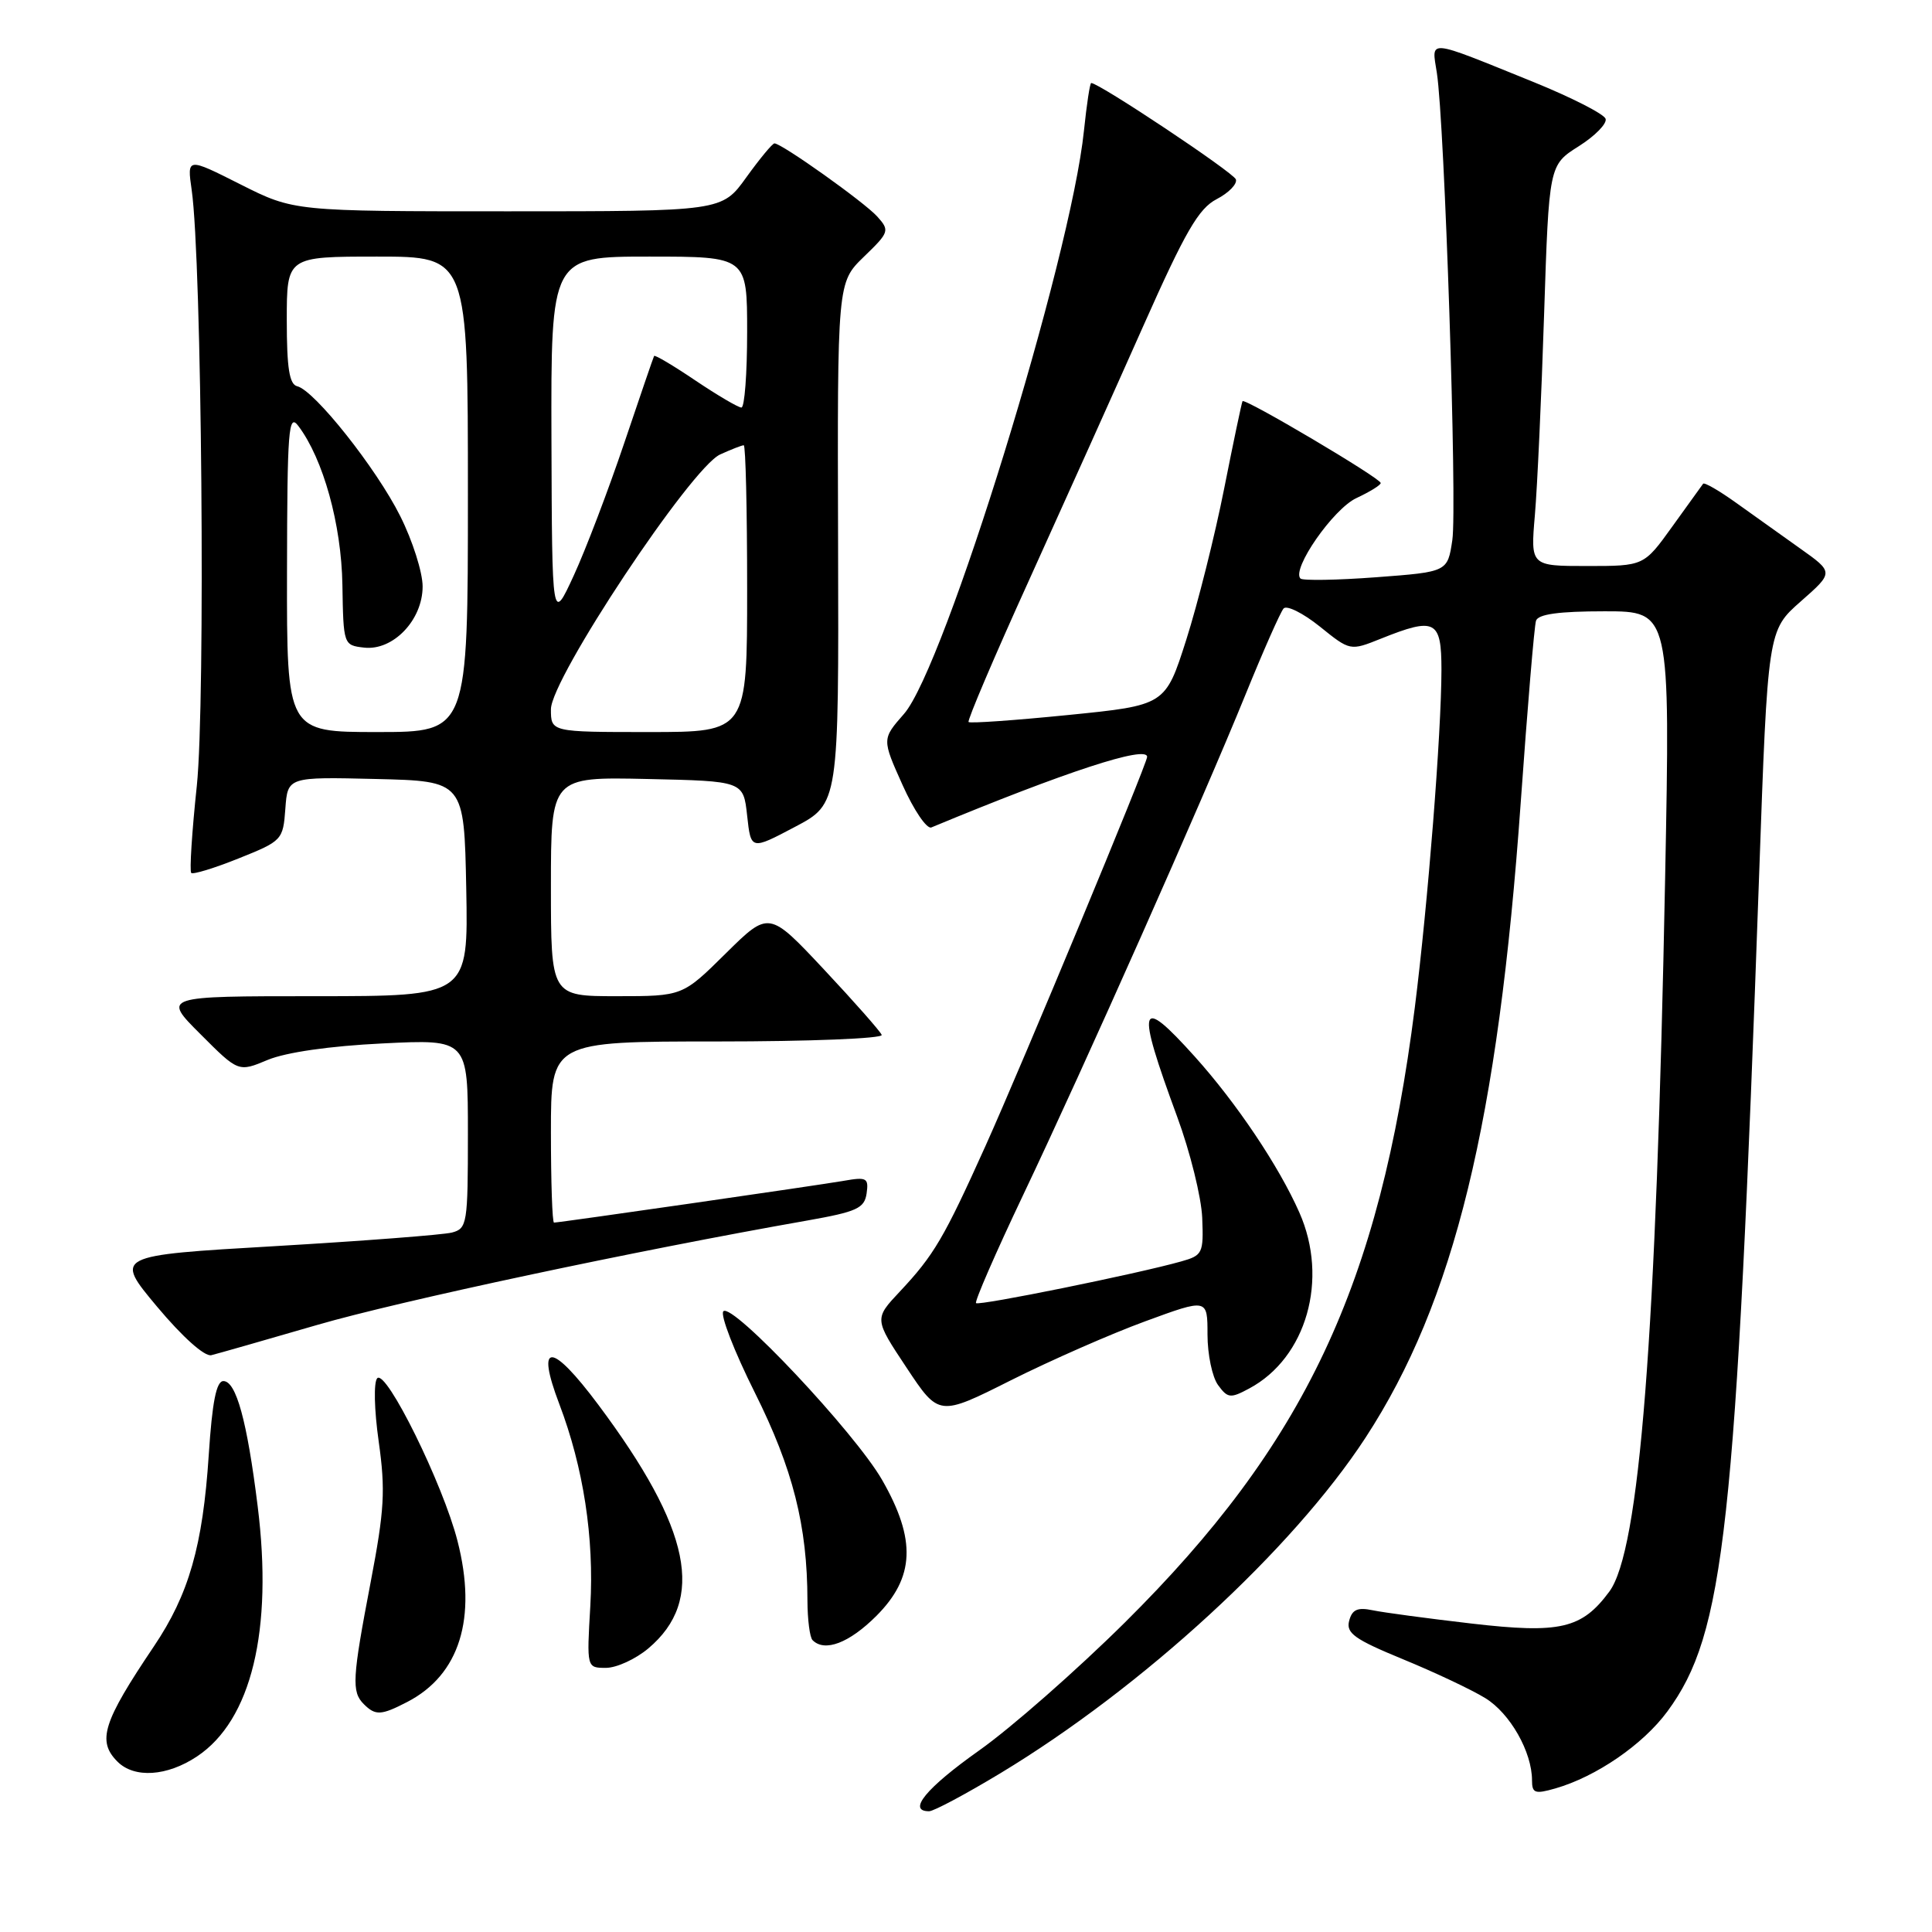 <?xml version="1.0" encoding="UTF-8" standalone="no"?>
<!DOCTYPE svg PUBLIC "-//W3C//DTD SVG 1.1//EN" "http://www.w3.org/Graphics/SVG/1.1/DTD/svg11.dtd" >
<svg xmlns="http://www.w3.org/2000/svg" xmlns:xlink="http://www.w3.org/1999/xlink" version="1.1" viewBox="0 0 256 256">
 <g >
 <path fill="currentColor"
d=" M 132.56 234.96 C 151.40 223.58 171.25 205.34 180.94 190.50 C 192.69 172.49 198.51 148.66 201.51 106.25 C 202.40 93.74 203.30 82.94 203.53 82.25 C 203.81 81.38 206.56 81.00 212.63 81.00 C 221.32 81.00 221.32 81.00 220.64 116.25 C 219.46 177.31 217.26 205.47 213.24 210.90 C 209.60 215.82 206.73 216.49 195.00 215.13 C 189.23 214.46 183.33 213.67 181.89 213.37 C 179.88 212.95 179.16 213.27 178.77 214.77 C 178.34 216.40 179.49 217.22 185.88 219.85 C 190.07 221.57 194.99 223.89 196.81 225.01 C 200.10 227.03 203.00 232.14 203.00 235.90 C 203.00 237.61 203.39 237.75 206.08 236.98 C 211.51 235.42 217.71 231.16 220.94 226.77 C 228.52 216.46 230.01 202.84 233.09 116.02 C 234.24 83.54 234.24 83.54 238.61 79.69 C 242.99 75.84 242.99 75.84 238.52 72.67 C 236.07 70.93 232.24 68.20 230.01 66.60 C 227.79 65.01 225.83 63.88 225.67 64.10 C 225.51 64.32 223.68 66.86 221.60 69.75 C 217.83 75.00 217.83 75.00 210.31 75.00 C 202.80 75.00 202.80 75.00 203.38 68.25 C 203.70 64.54 204.25 52.58 204.60 41.68 C 205.25 21.87 205.25 21.87 209.19 19.38 C 211.36 18.01 212.96 16.37 212.75 15.74 C 212.53 15.10 208.21 12.90 203.13 10.84 C 188.87 5.07 189.69 5.14 190.39 9.65 C 191.42 16.26 193.10 67.14 192.44 71.57 C 191.81 75.78 191.81 75.78 182.33 76.49 C 177.13 76.88 172.62 76.95 172.32 76.66 C 171.10 75.43 176.66 67.43 179.73 66.00 C 181.50 65.17 182.96 64.28 182.95 64.00 C 182.95 63.37 164.92 52.70 164.64 53.16 C 164.53 53.35 163.43 58.58 162.20 64.78 C 160.97 70.99 158.71 79.98 157.19 84.76 C 154.42 93.45 154.42 93.45 141.56 94.74 C 134.48 95.45 128.53 95.87 128.34 95.67 C 128.15 95.48 131.74 87.03 136.34 76.91 C 140.93 66.78 147.75 51.62 151.49 43.20 C 157.06 30.67 158.82 27.63 161.21 26.39 C 162.81 25.56 163.96 24.38 163.76 23.77 C 163.45 22.86 145.65 11.00 144.59 11.00 C 144.42 11.00 143.99 13.84 143.63 17.31 C 141.89 34.26 125.17 88.46 119.78 94.60 C 116.86 97.93 116.86 97.93 119.59 104.01 C 121.09 107.36 122.81 109.89 123.41 109.64 C 141.20 102.25 152.00 98.72 152.00 100.29 C 152.00 101.20 135.43 141.08 130.58 151.85 C 125.07 164.08 123.75 166.32 119.24 171.13 C 115.83 174.76 115.83 174.76 120.12 181.22 C 124.41 187.69 124.41 187.69 133.96 182.89 C 139.21 180.26 147.21 176.74 151.75 175.08 C 160.00 172.05 160.00 172.05 160.00 176.83 C 160.00 179.47 160.63 182.48 161.40 183.53 C 162.68 185.28 163.04 185.32 165.53 183.98 C 173.12 179.92 176.09 169.50 172.17 160.66 C 169.46 154.52 163.85 146.16 158.31 140.00 C 150.87 131.73 150.49 133.06 155.98 147.97 C 157.70 152.63 159.19 158.66 159.30 161.37 C 159.49 166.07 159.35 166.35 156.50 167.15 C 150.66 168.80 129.71 173.05 129.33 172.67 C 129.12 172.46 131.92 166.03 135.55 158.39 C 143.71 141.24 159.33 106.08 165.05 92.00 C 167.40 86.22 169.66 81.11 170.08 80.63 C 170.49 80.16 172.65 81.23 174.87 83.01 C 178.90 86.26 178.90 86.26 182.97 84.63 C 190.18 81.74 191.00 82.16 191.00 88.75 C 190.99 97.15 189.21 119.69 187.47 133.50 C 182.80 170.33 172.89 191.35 149.04 215.00 C 142.66 221.32 133.97 228.96 129.72 231.96 C 122.71 236.93 120.18 240.00 123.11 240.00 C 123.72 240.00 127.97 237.73 132.56 234.96 Z  M 26.10 232.74 C 33.31 227.95 36.20 216.03 34.14 199.56 C 32.74 188.27 31.29 183.00 29.60 183.00 C 28.67 183.00 28.12 185.74 27.66 192.79 C 26.87 204.85 25.03 211.27 20.38 218.17 C 13.62 228.21 12.84 230.70 15.57 233.43 C 17.80 235.66 22.14 235.38 26.10 232.74 Z  M 53.96 225.52 C 60.90 221.93 63.25 214.41 60.62 204.18 C 58.70 196.65 51.18 181.42 49.99 182.62 C 49.50 183.12 49.58 186.78 50.18 191.01 C 51.09 197.47 50.94 200.08 49.12 209.61 C 46.67 222.42 46.57 224.17 48.20 225.80 C 49.75 227.35 50.50 227.31 53.96 225.52 Z  M 85.90 218.43 C 93.51 212.02 91.59 202.62 79.29 186.15 C 73.04 177.78 70.95 177.74 74.11 186.04 C 77.31 194.45 78.74 203.76 78.22 212.80 C 77.74 221.00 77.74 221.00 80.29 221.00 C 81.70 221.00 84.22 219.84 85.90 218.43 Z  M 116.12 214.12 C 121.21 209.02 121.43 204.03 116.89 196.11 C 113.29 189.83 97.04 172.56 95.85 173.75 C 95.40 174.20 97.28 179.05 100.02 184.53 C 105.06 194.62 106.98 202.18 106.99 212.08 C 107.00 214.60 107.30 216.97 107.67 217.33 C 109.28 218.95 112.52 217.71 116.12 214.12 Z  M 42.00 175.57 C 52.92 172.39 84.13 165.74 107.00 161.72 C 113.54 160.56 114.54 160.11 114.83 158.14 C 115.12 156.09 114.85 155.93 111.83 156.46 C 108.39 157.06 74.13 162.00 73.41 162.00 C 73.18 162.00 73.00 156.60 73.00 150.00 C 73.00 138.00 73.00 138.00 95.08 138.00 C 107.23 138.00 117.02 137.61 116.83 137.13 C 116.65 136.66 113.21 132.76 109.19 128.47 C 101.89 120.68 101.89 120.68 96.16 126.34 C 90.44 132.00 90.44 132.00 81.72 132.00 C 73.00 132.00 73.00 132.00 73.00 117.47 C 73.00 102.94 73.00 102.94 85.75 103.22 C 98.50 103.50 98.50 103.50 99.00 108.07 C 99.50 112.65 99.50 112.65 105.33 109.57 C 111.15 106.50 111.15 106.50 111.05 71.97 C 110.95 37.44 110.95 37.44 114.46 34.03 C 117.84 30.77 117.91 30.55 116.24 28.69 C 114.53 26.79 103.58 19.00 102.62 19.00 C 102.35 19.00 100.67 21.03 98.89 23.50 C 95.66 28.00 95.66 28.00 67.31 28.00 C 38.95 28.00 38.95 28.00 31.86 24.43 C 24.78 20.86 24.78 20.86 25.40 25.18 C 26.74 34.49 27.24 92.97 26.08 104.12 C 25.43 110.24 25.10 115.44 25.34 115.67 C 25.57 115.90 28.40 115.04 31.63 113.74 C 37.38 111.44 37.51 111.30 37.81 107.16 C 38.12 102.94 38.12 102.94 49.81 103.22 C 61.50 103.50 61.50 103.50 61.78 117.75 C 62.05 132.00 62.05 132.00 41.79 132.00 C 21.52 132.00 21.52 132.00 26.56 137.03 C 31.59 142.07 31.59 142.07 35.48 140.44 C 37.89 139.44 43.69 138.60 50.69 138.26 C 62.00 137.70 62.00 137.70 62.00 150.23 C 62.00 162.16 61.90 162.79 59.88 163.32 C 58.72 163.62 48.18 164.43 36.45 165.12 C 15.14 166.36 15.14 166.36 20.82 173.15 C 24.18 177.16 27.11 179.78 28.00 179.57 C 28.82 179.37 35.12 177.57 42.00 175.57 Z  M 38.03 75.75 C 38.06 56.85 38.23 54.71 39.53 56.44 C 42.83 60.81 45.24 69.48 45.37 77.50 C 45.50 85.43 45.52 85.50 48.23 85.81 C 52.08 86.26 56.00 82.16 56.00 77.71 C 56.00 75.84 54.67 71.65 53.04 68.40 C 49.89 62.08 41.66 51.71 39.38 51.18 C 38.34 50.93 38.00 48.75 38.00 42.43 C 38.00 34.00 38.00 34.00 50.00 34.00 C 62.00 34.00 62.00 34.00 62.00 65.50 C 62.00 97.00 62.00 97.00 50.00 97.00 C 38.00 97.00 38.00 97.00 38.03 75.75 Z  M 73.00 93.98 C 73.00 89.93 91.56 61.98 95.42 60.22 C 96.89 59.55 98.30 59.00 98.55 59.00 C 98.80 59.00 99.00 67.55 99.00 78.00 C 99.00 97.00 99.00 97.00 86.00 97.00 C 73.00 97.00 73.00 97.00 73.00 93.98 Z  M 73.07 58.25 C 73.00 34.00 73.00 34.00 86.00 34.00 C 99.00 34.00 99.00 34.00 99.00 44.00 C 99.00 49.50 98.66 54.00 98.24 54.00 C 97.82 54.00 95.08 52.39 92.15 50.42 C 89.23 48.45 86.76 46.98 86.67 47.17 C 86.57 47.35 84.79 52.56 82.70 58.75 C 80.61 64.94 77.61 72.82 76.03 76.25 C 73.15 82.50 73.15 82.50 73.07 58.25 Z "/>
</g>
</svg>